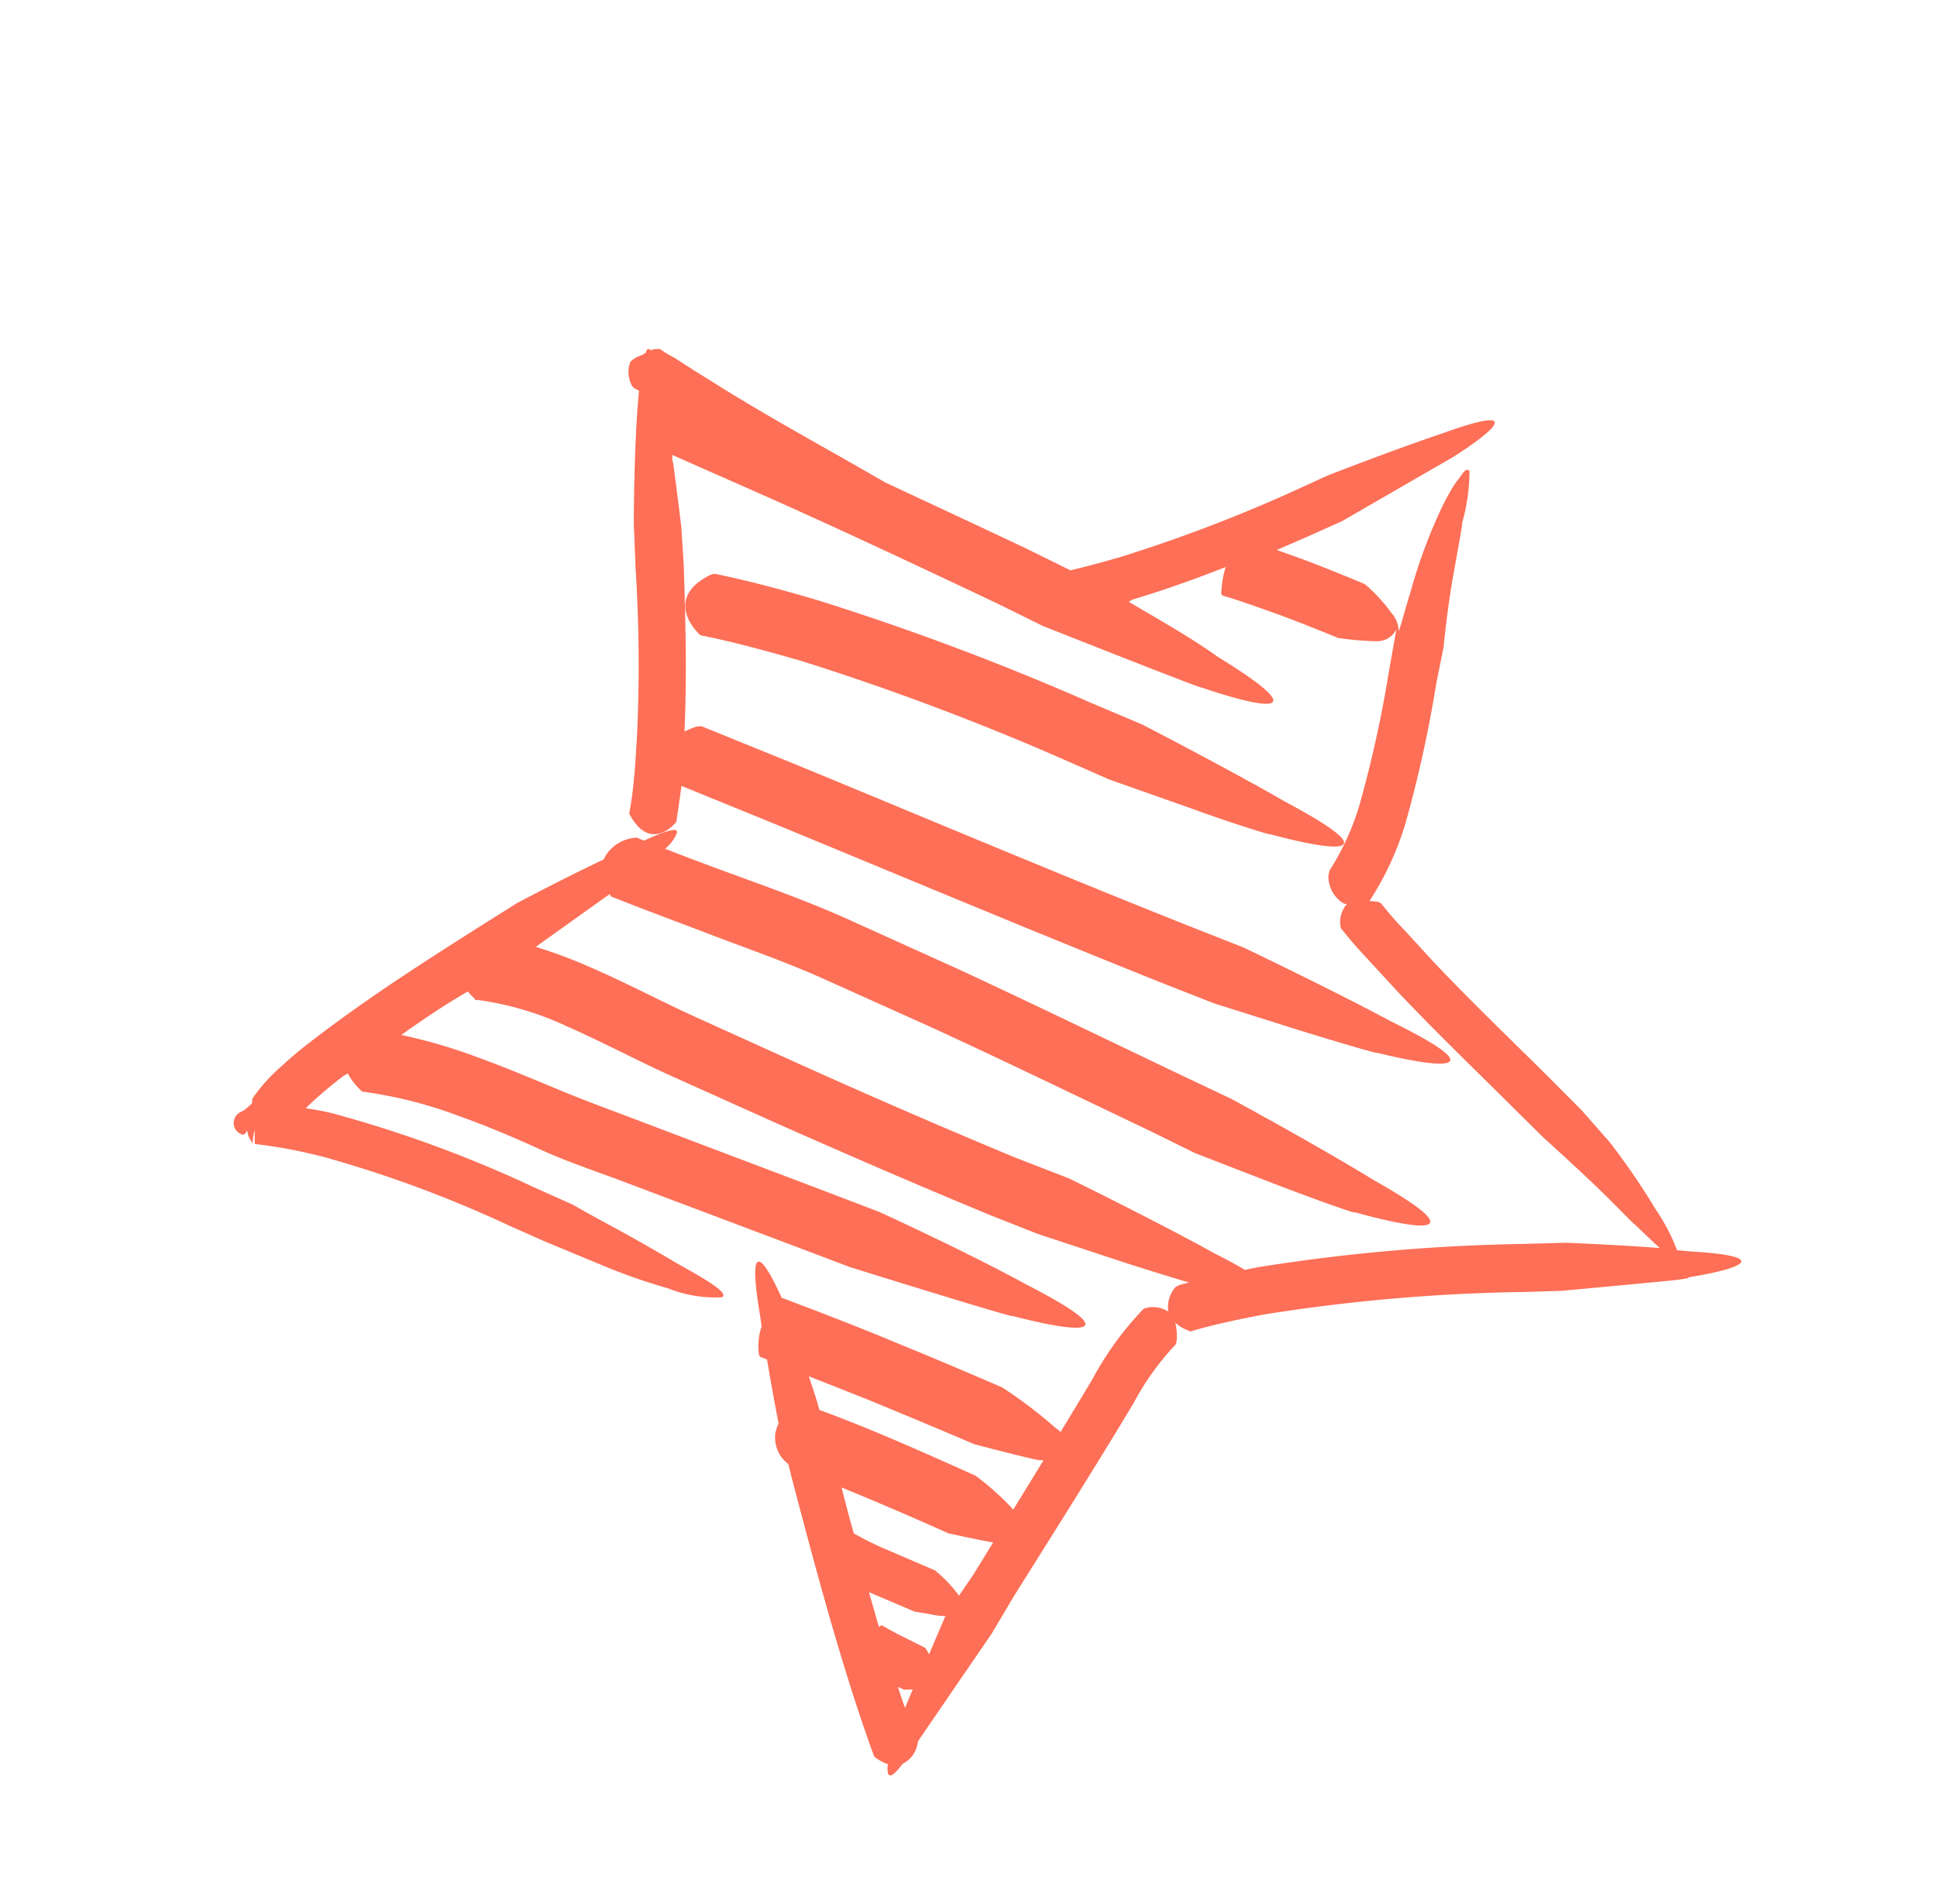 <svg width="295" height="290" fill="none" xmlns="http://www.w3.org/2000/svg"><g clip-path="url(#clip0)" fill="#FD6F57"><path d="M172.695 213.646a40.592 40.592 0 016.367-8.848l.138-.515a9.011 9.011 0 00-.203-2.783 5.394 5.394 0 002.043 1.189c.104.182.307.113.473.066 3.692-1.069 7.494-1.862 11.302-2.562a275.886 275.886 0 0139.346-3.382l5.661-.175 9.972-.924c4.947-.488 9.864-.861 9.322-1.128 8.11-1.299 13.104-3.216.084-3.964l-1.794-.172a29.6 29.6 0 00-3.262-6.238 106.266 106.266 0 00-7.073-10.321 3863.347 3863.347 0 01-4.208-4.772l-4.732-4.76c-6.147-6.118-12.278-11.956-18.05-18.097l-4.056-4.426a55.925 55.925 0 01-3.707-4.24 4.106 4.106 0 00-.521-.231l-1.227-.113a45.79 45.79 0 005.461-11.757 189.967 189.967 0 004.718-21.43l1.103-5.47s.485-5.114 1.278-9.777c.794-4.663 1.732-9.41 1.51-9.04a28.976 28.976 0 001.161-7.97c-.251-.435-.677-.334-1.38.797a16.31 16.31 0 00-1.505 2.174 40.833 40.833 0 00-1.899 3.755 81.003 81.003 0 00-4.224 11.719c-.929 3.002-1.503 5.363-1.792 5.868a4.18 4.18 0 00-1.123-2.783 24.521 24.521 0 00-4.014-4.353s-4.488-1.904-9.137-3.667l-4.279-1.541 4.65-2.009 5.268-2.364 8.714-5.031 8.134-4.697c6.841-4.336 10.767-8.101-1.531-3.659-7.384 2.474-17.496 6.427-17.496 6.427l-6.014 2.748a229.77 229.77 0 01-25.51 9.653 157.671 157.671 0 01-7.634 2.039l-6.771-3.342c-7.129-3.376-14.274-6.694-21.44-10.05l-5.793-3.325c-6.179-3.49-12.337-6.943-18.339-10.632l-4.992-3.111-3.007-1.938a15.158 15.158 0 01-2.162-1.313l-.489-.008c-.34.023-.677.088-1.002.192-.21-.362-.542-.267-.69.399l-.654.377a3.78 3.78 0 00-1.67.964 4.189 4.189 0 00.064 3.298.88.88 0 00.293.508c.168.29.625.412.938.618l-.135 1.528c-.646 7.769-.652 18.745-.652 18.745l.264 6.662c.552 8.634.621 17.292.207 25.935-.24 3.86-.43 7.643-1.173 11.553.082.177.18.347.293.507 2.427 4.205 5.384 2.45 6.668.984a.458.458 0 00.237-.427c.306-1.82.517-3.634.776-5.282l14.375 5.863c19.827 8.178 39.644 16.506 59.647 24.485l7.132 2.794 12.726 4.012c6.313 1.962 12.543 3.779 12.037 3.491 10.558 2.605 17.749 2.901 2.062-4.815-9.116-4.888-22.412-11.229-22.412-11.229l-8.21-3.235c-19.847-7.877-39.648-16.262-59.532-24.455l-14.74-5.991a3.17 3.17 0 00-.842.051c-.617.204-1.217.453-1.796.747.379-8.484.16-16.913-.116-25.358l-.359-5.738s-.596-4.973-1.264-9.904c-.168-.29-.102-.763-.124-1.137l13.518 5.971c12.112 5.382 24.147 11.049 36.146 16.737l6.771 3.342s25.115 9.958 24.083 9.345c10.255 3.505 17.391 4.46 2.54-4.657-4.06-2.924-9.364-5.905-13.547-8.371l.581-.335c4.834-1.438 9.522-3.13 14.184-4.951a15.541 15.541 0 00-.661 4.055l.147.254c.021.036 1.223.357 2.909.93 1.687.573 3.873 1.341 6.08 2.145a270.142 270.142 0 018.653 3.415 46.32 46.32 0 005.757.495 3.315 3.315 0 003.122-1.803l-1.14 6.41a180.421 180.421 0 01-4.529 20.5 38.976 38.976 0 01-4.507 9.804l-.179.78a4.884 4.884 0 002.084 4.113c.24.146.508.238.786.272l-.181.105a4.193 4.193 0 00-.835 3.333.713.713 0 00.272.472c1.322 1.702 2.747 3.248 4.151 4.757l4.035 4.389c5.892 6.265 12.185 12.3 18.331 18.418l4.07 4.031s3.73 3.357 7.252 6.689c3.521 3.332 6.809 6.847 6.6 6.485 1.492 1.41 2.828 2.717 3.918 3.683-6.885-.52-14.263-.804-14.263-.804l-6.674.18a284.21 284.21 0 00-40.312 3.553l-1.948.399c-1.233-.738-2.785-1.582-4.657-2.531-9.028-4.987-22.121-11.397-22.121-11.397l-8.361-3.245a1210.935 1210.935 0 01-32.284-13.988l-15.997-7.247c-5.171-2.331-10.427-5.145-16.055-7.599a74.616 74.616 0 00-8.528-3.198l11.277-8.057a.58.58 0 00.23.399c4.962 1.969 10.069 3.854 15.103 5.781 5.034 1.927 11.458 4.164 16.878 6.593l16.804 7.554c11.139 5.122 22.181 10.493 33.331 15.801l6.77 3.341 12.474 4.834c6.206 2.363 12.307 4.544 11.853 4.178 10.824 2.983 18.037 3.652 2.804-4.954-8.769-5.378-21.651-12.345-21.651-12.345l-8-3.792c-11.092-5.293-22.191-10.679-33.372-15.873l-16.903-7.642c-5.827-2.63-11.735-4.729-17.513-6.855a449.94 449.94 0 01-10.391-3.909 6.085 6.085 0 001.825-2.456c.086-.775-1.249-.487-5.017 1.205-.37-.12-.73-.267-1.078-.441a3.777 3.777 0 00-.82.087 5.83 5.83 0 00-4.277 3.242c-6.394 3.015-13.237 6.676-13.237 6.676l-5.648 3.551c-8.505 5.394-16.953 10.803-25.107 17.057-1.654 1.245-3.338 2.604-4.815 3.988a27.626 27.626 0 00-4.654 5.104 6.41 6.41 0 00-.085.775l-1.052.945-.581.336a1.755 1.755 0 00-1.041 1.132 1.678 1.678 0 00.083 1.402 1.96 1.96 0 001.241.976l.29-.168.31-.469.223.887.607 1.051c.146.254 0 0 0 0l.07-.717a10.8 10.8 0 01.26-1.31l.013 2.119a76.203 76.203 0 0110.883 2.079 182.189 182.189 0 0127.997 10.421l5.207 2.31 9.935 4.125a90.397 90.397 0 008.932 3.06 19.457 19.457 0 008.193 1.361c.871-.504-.745-1.794-6.434-4.938-3.308-1.957-7.294-4.248-10.591-6.018-3.297-1.77-5.631-3.129-5.631-3.129l-6.077-2.727a187.012 187.012 0 00-29.148-10.82c-1.759-.531-3.564-.89-5.515-1.166l1.316-1.243a74.621 74.621 0 014.385-3.643l.726-.419a9.29 9.29 0 001.954 2.545.663.663 0 00.541.267 66.679 66.679 0 0114.357 3.651c4.258 1.505 8.496 3.311 12.704 5.232 4.207 1.921 8.84 3.404 13.26 5.106l26.487 9.987 7.127 2.7s25.753 8.044 24.779 7.446c10.49 2.741 17.692 3.223 2.061-4.815-9.064-4.966-22.343-11.027-22.343-11.027l-8.262-3.157-26.394-9.993c-4.363-1.686-8.87-3.289-13.125-5.038-4.254-1.75-8.763-3.69-13.349-5.344a80.495 80.495 0 00-11.657-3.42c3.64-2.585 6.709-4.647 10.122-6.618.294.355.615.687.96.993.168.29.189.326.506.288a46.856 46.856 0 0113.724 4.064c5.186 2.274 10.306 5.022 15.884 7.554l16.148 7.256c10.799 4.785 21.651 9.493 32.585 14.007l6.961 2.748 12.679 4.184a426.956 426.956 0 0010.388 3.234l-1.516.393-.545.314a4.744 4.744 0 00-1.093 3.725 4.192 4.192 0 00-3.412-.543.762.762 0 00-.509.293 48.653 48.653 0 00-7.551 10.402c-1.637 2.782-3.332 5.549-4.939 8.216-.146-.253-.495-.439-.771-.666a69.736 69.736 0 00-8.102-6.15s-8.154-3.557-16.506-6.953c-4.16-1.755-8.387-3.374-11.579-4.625l-5.513-2.086c-2.878-6.41-5.295-9.172-3.275 2.713l.23 1.656a9.277 9.277 0 00-.4 4.339l.168.29 1.056.405a347.06 347.06 0 001.763 9.761l-.217.464-.251.822a5.226 5.226 0 00.636 3.45 5.191 5.191 0 001.305 1.422l.518 2.07c2.695 10.286 5.453 20.682 8.673 30.955a280.465 280.465 0 003.853 11.454c.142.171.309.319.496.439a8.355 8.355 0 001.645.838c-.102.477-.099.97.011 1.444.314.544.895.209 2.219-1.523a4.189 4.189 0 002.276-3.102.545.545 0 00.056-.322l.76-1.116 10.506-15.346 3.311-5.585c6.072-9.693 12.305-19.527 18.318-29.572zm-49.51-3.994l9.038 3.579a1391.413 1391.413 0 0116.156 6.768s10.398 2.746 10.058 2.41l.474.065-4.589 7.483a42.563 42.563 0 00-5.732-5.149c-7.775-3.487-15.627-7.025-23.806-10.038-.369-1.478-.999-3.241-1.599-5.118zm14.641 50.517c-.362-1.047-.746-2.131-1.072-3.199l.927.431 1.33-.043-1.185 2.811zm3.666-8.158a8.343 8.343 0 00-.565-.979l-3.542-1.774c-1.838-.92-3.318-1.806-3.105-1.688l-.217.126-.218.126c-.48-1.753-1.017-3.522-1.497-5.275l6.936 2.956 2.409.398a9.795 9.795 0 002.288.274l-2.489 5.836zm4.541-8.906l-.146-.254a20.454 20.454 0 00-3.502-3.633l-7.535-3.239a48.261 48.261 0 01-4.817-2.391 217.42 217.42 0 01-1.862-6.997 540.655 540.655 0 0116.225 6.97s4.948 1.107 6.862 1.403l-2.996 4.873-2.229 3.268z"/><path d="M195.866 122.206c-8.924-5.143-21.883-11.824-21.883-11.824l-8.206-3.479a401.722 401.722 0 00-41.101-15.423c-5.199-1.542-10.429-2.97-15.808-4.069-.29.025-.573.105-.831.238-5.832 2.98-3.374 7.072-1.693 8.808a.834.834 0 00.547.36c5.036 1.009 10.058 2.411 15.043 3.835a394.159 394.159 0 0140.122 15.069l6.941 3.05 12.582 4.433c6.143 2.254 12.435 4.18 11.93 3.892 10.553 2.849 17.677 3.28 2.357-4.89z"/></g><defs><clipPath id="clip0"><path fill="#fff" transform="rotate(-30 205.263 55)" d="M0 0h220v207H0z"/></clipPath></defs></svg>
